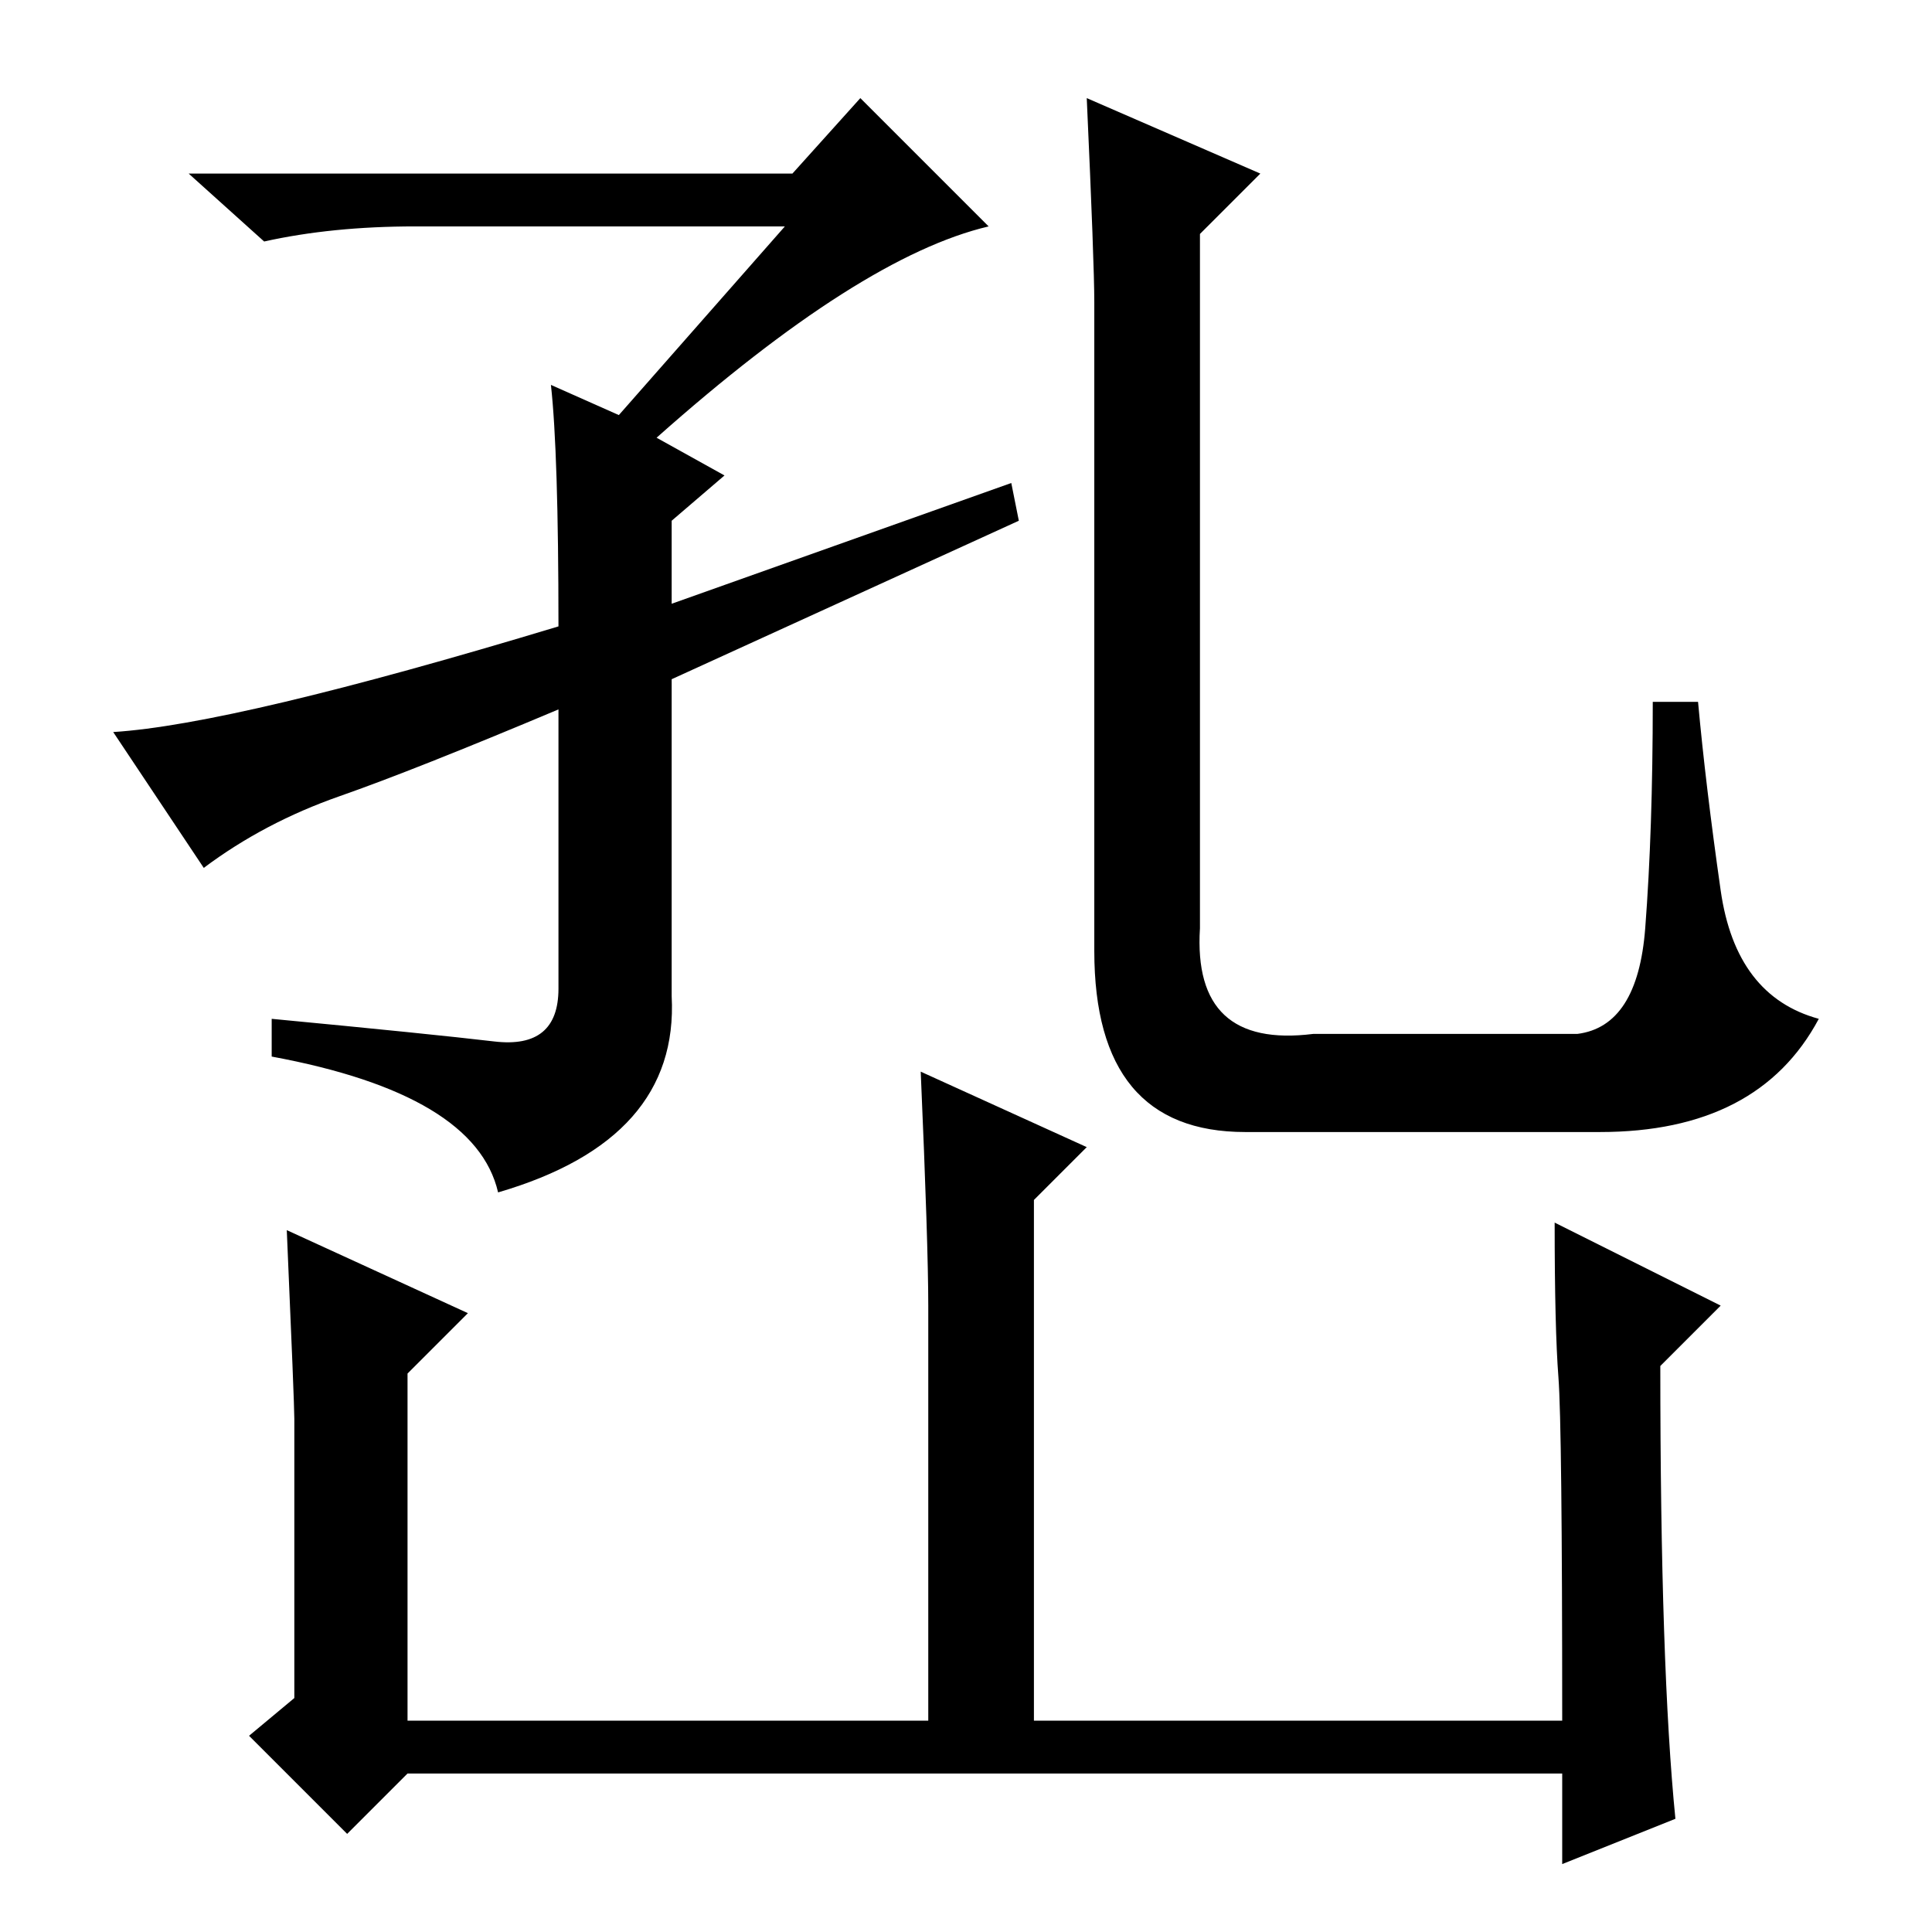<?xml version="1.0" standalone="no"?>
<!DOCTYPE svg PUBLIC "-//W3C//DTD SVG 1.1//EN" "http://www.w3.org/Graphics/SVG/1.1/DTD/svg11.dtd" >
<svg xmlns="http://www.w3.org/2000/svg" xmlns:xlink="http://www.w3.org/1999/xlink" version="1.1" viewBox="0 -36 256 256">
  <g transform="matrix(1 0 0 -1 0 220)">
   <path fill="currentColor"
d="M104 226h-49q-11 0 -20 -2l-10 9h80l9 10l17 -17q-17 -4 -44 -28l9 -5l-7 -6v-11l45 16l1 -5l-46 -21v-42q1 -19 -23 -26q-3 13 -30 18v5q21 -2 29.5 -3t8.5 7v37q-19 -8 -29 -11.5t-18 -9.5l-12 18q16 1 59 14q0 23 -1 32l9 -4zM159 133q-1 -16 15 -14h35q8 1 9 14t1 30
h6q1 -11 3 -25t13 -17q-8 -15 -29 -15h-47q-20 0 -20 24v86q0 5 -1 27l23 -10l-8 -8v-92zM206.5 73.5q-0.5 6.5 -0.5 20.5l22 -11l-8 -8q0 -40 2 -60l-15 -6v12h-153l-8 -8l-13 13l6 5v37q0 2 -1 25l24 -11l-8 -8v-46h69v55q0 8 -1 31l22 -10l-7 -7v-69h70q0 39 -0.5 45.5z
" />
  </g>

</svg>
